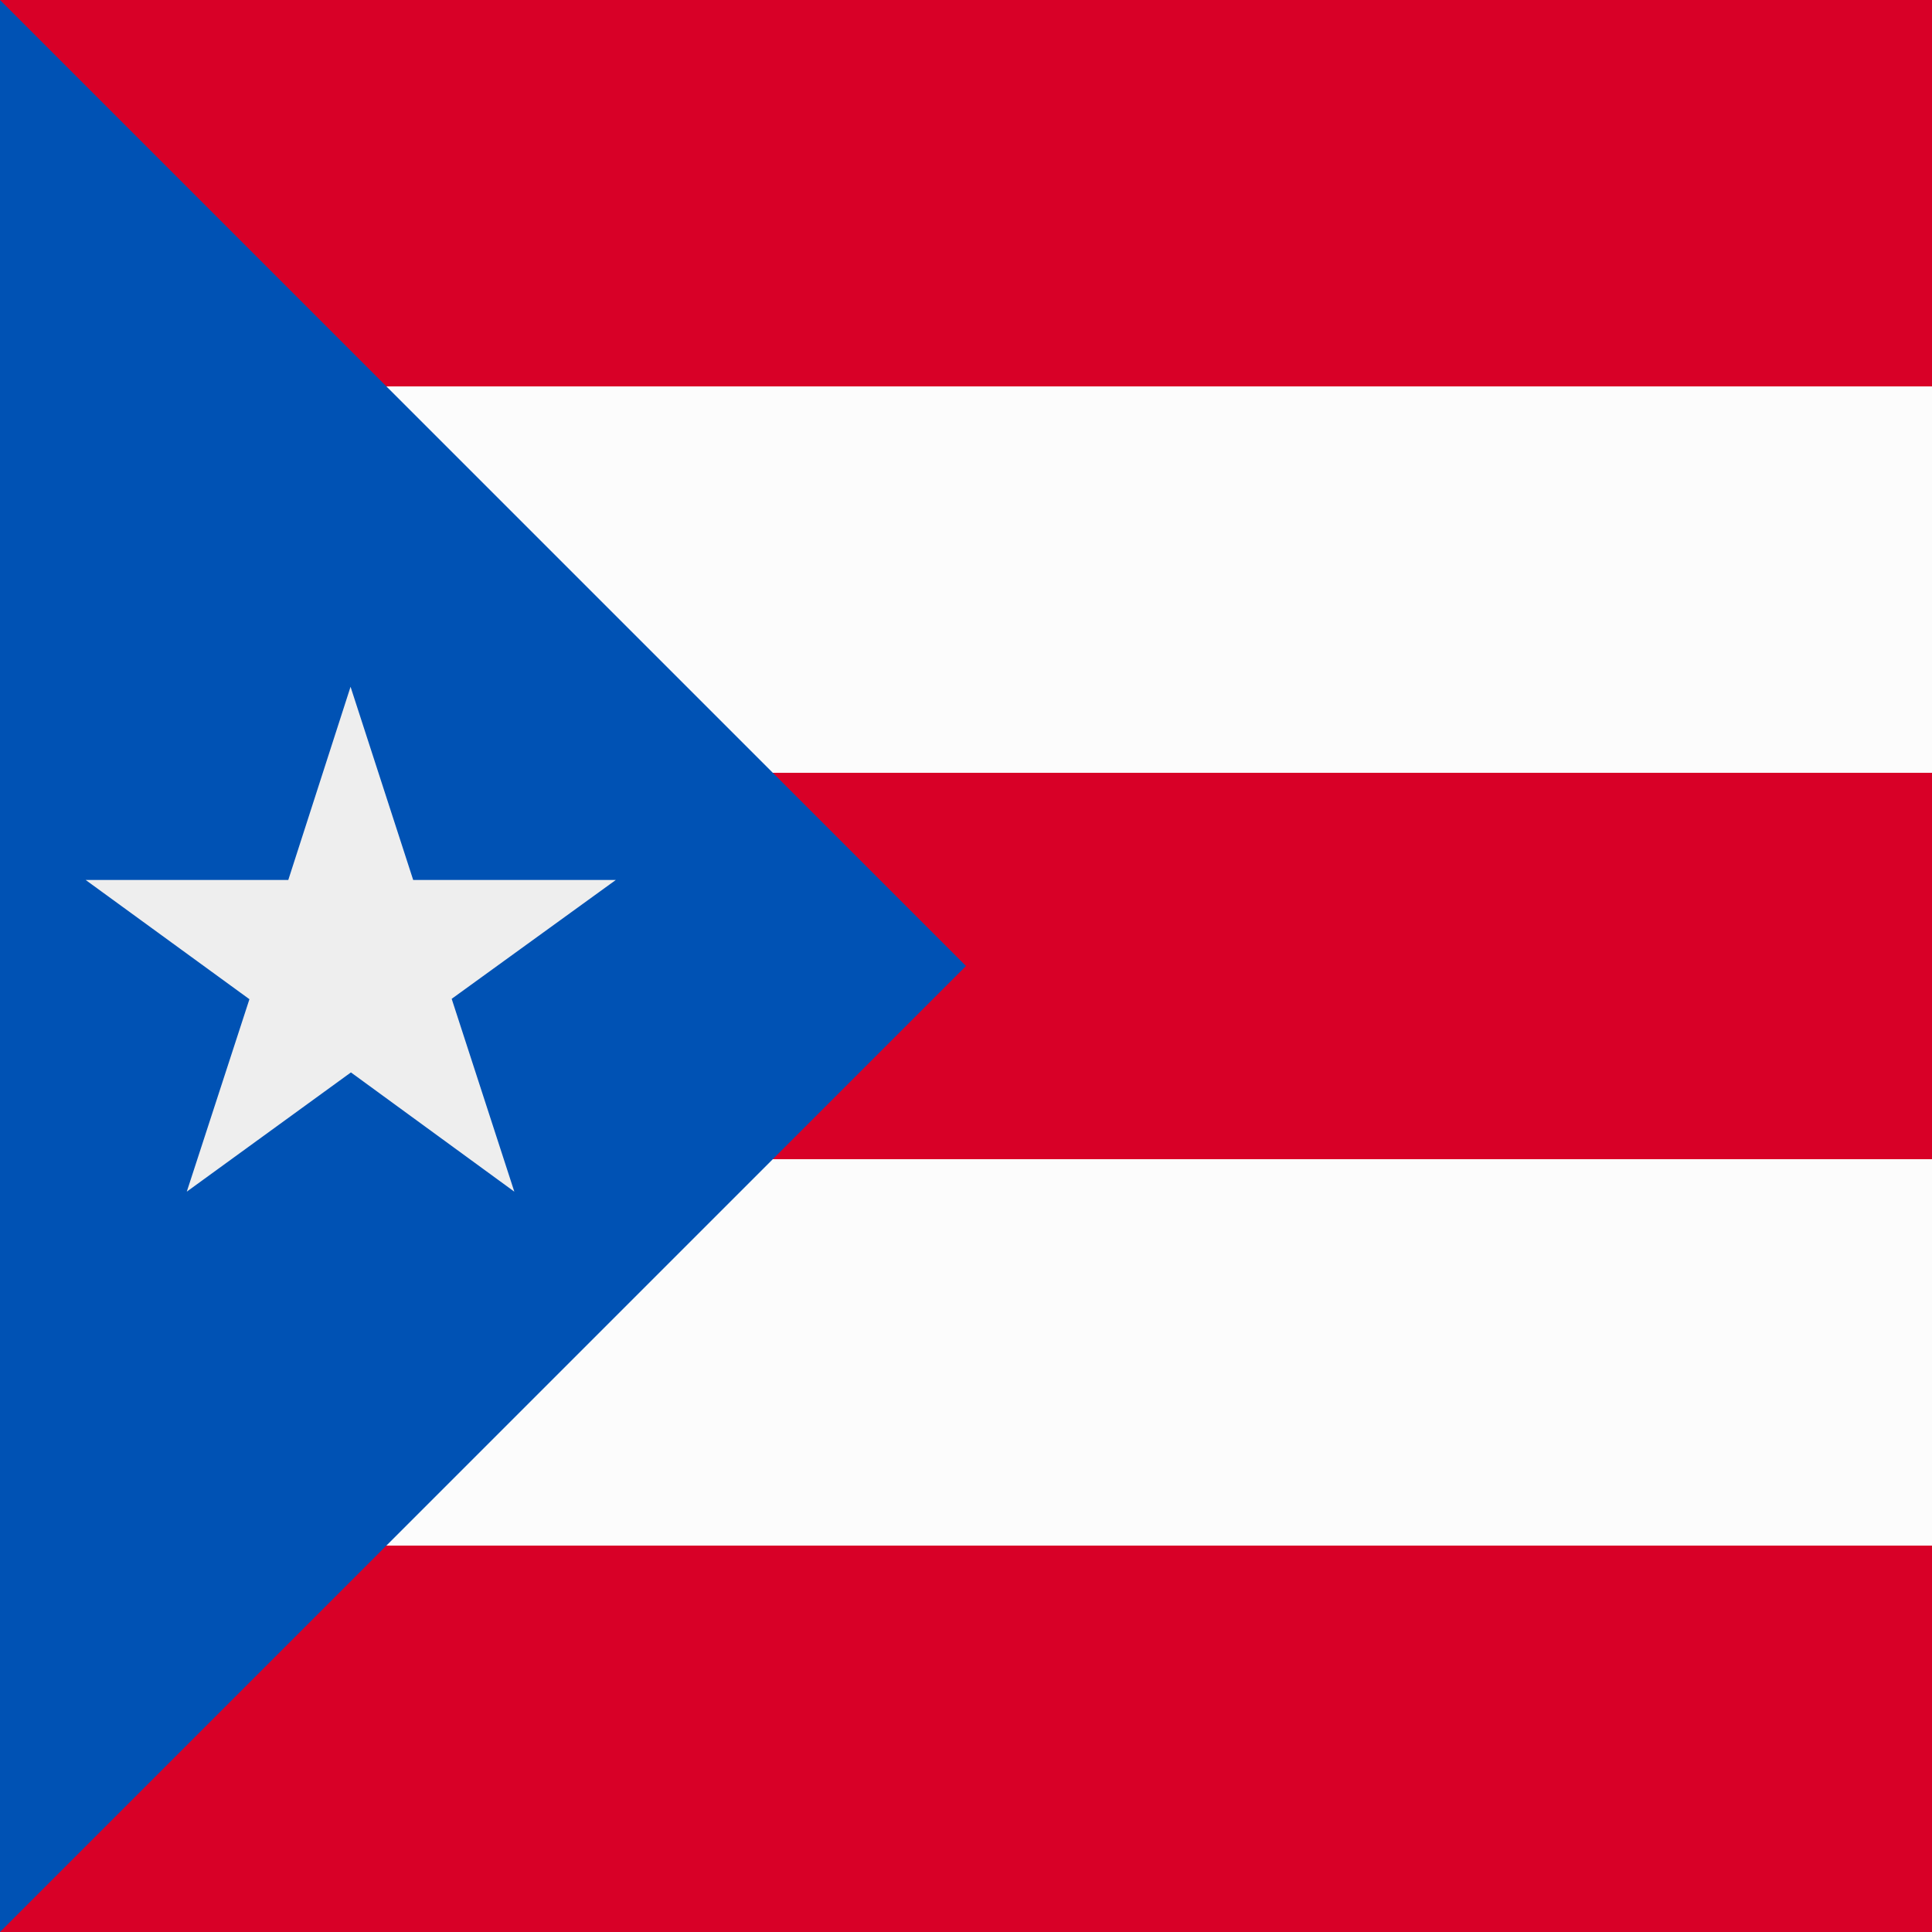 <svg xmlns="http://www.w3.org/2000/svg" width="512" height="512" fill="none"><path fill="#FCFCFC" d="M0 0h512v512H0z"/><path fill="#D80027" d="M0 0h512v102.4H0V0Zm0 204.8h512v102.4H0V204.8Zm0 204.8h512V512H0V409.6Z"/><path fill="#0052B4" d="M0 0v512l256-256L0 0Z"/><path fill="#EEE" d="m92.9 182 16.6 51.2h53.7l-43.5 31.5 16.6 51.1L93 284.2l-43.5 31.6 16.6-51-43.4-31.6h53.7L92.9 182Z"/></svg>
